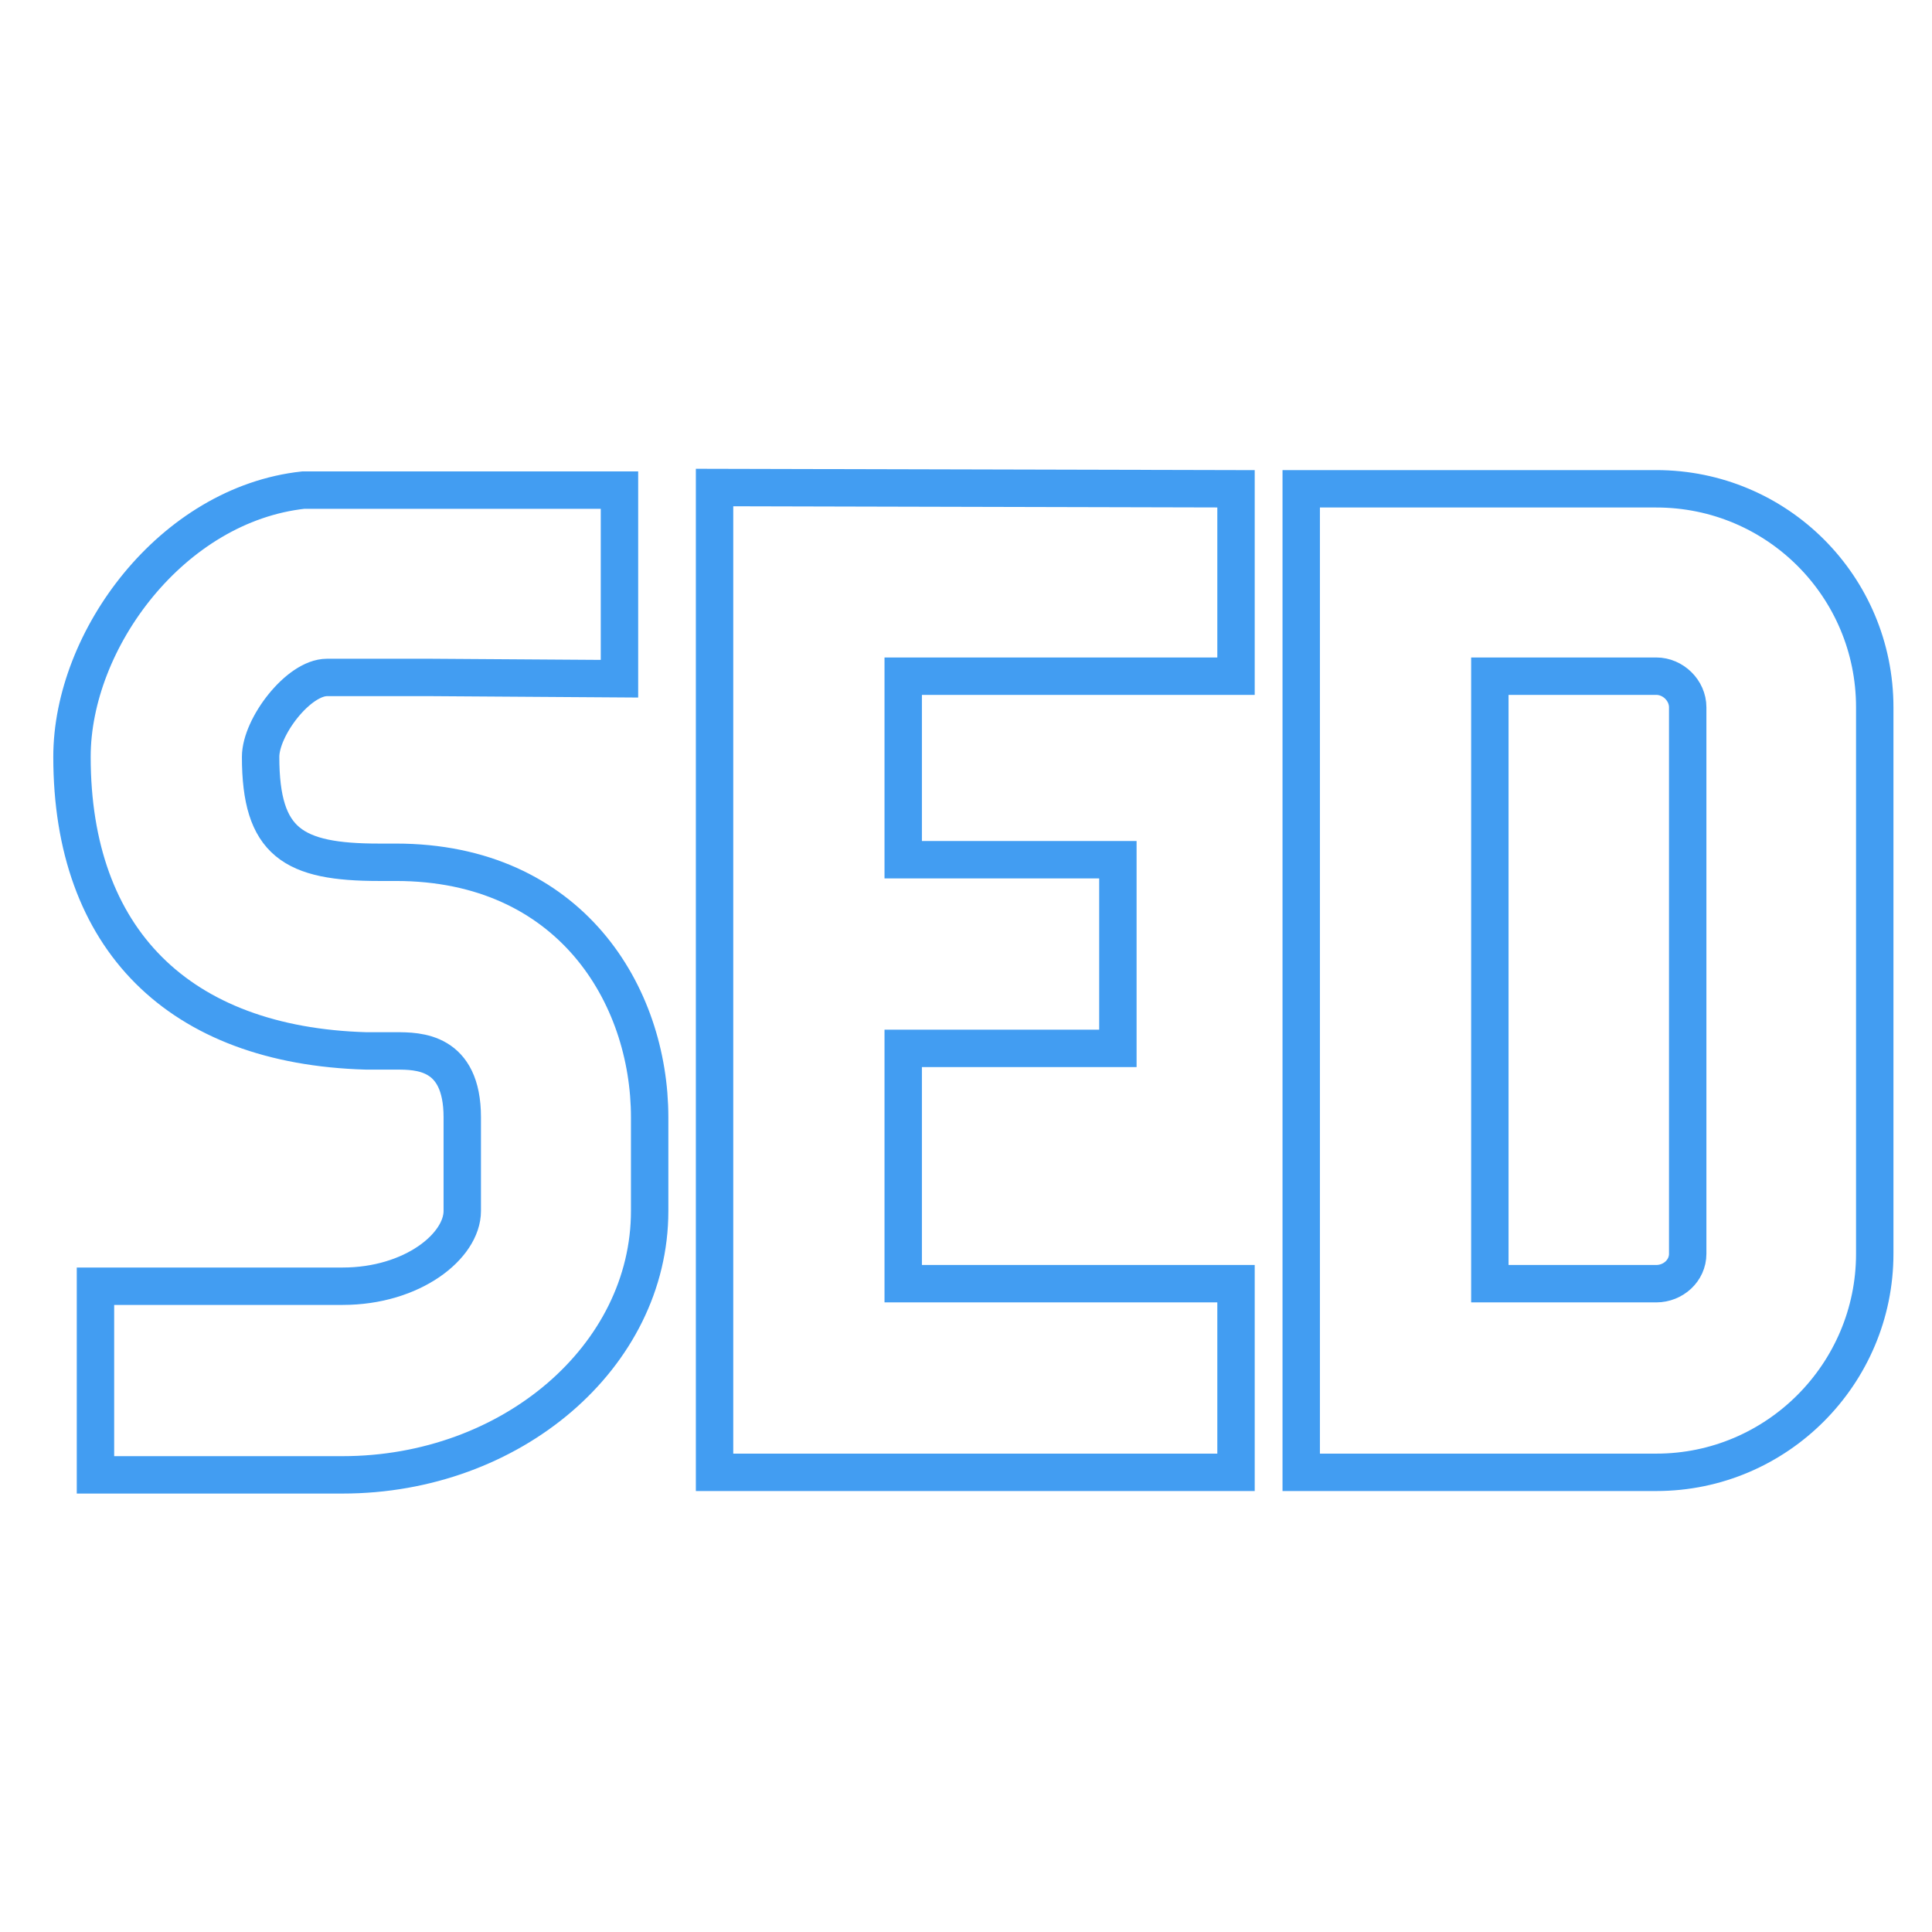 <svg xmlns="http://www.w3.org/2000/svg" xmlns:xlink="http://www.w3.org/1999/xlink" width="500" zoomAndPan="magnify" viewBox="0 0 375 375" height="500" preserveAspectRatio="xMidYMid meet" version="1.0"><path stroke-linecap="butt" transform="matrix(0.75, 0, 0, 0.75, -146.47, 110.524)" fill="none" stroke-linejoin="miter" d="M 213.923 48.504 C 213.923 95.676 241.538 123.213 290.027 124.609 L 297.751 124.609 C 303.506 124.609 314.928 124.609 314.928 141.786 L 314.928 166.03 C 314.928 175.072 302.111 185.51 283.944 185.51 L 220.001 185.51 L 220.001 234.327 L 283.944 234.327 C 327.668 234.327 363.423 203.671 363.423 166.03 L 363.423 141.786 C 363.423 110.145 342.876 75.791 297.751 75.791 L 293.397 75.791 C 271.126 75.791 262.741 70.692 262.741 48.504 C 262.741 40.775 272.522 27.957 279.918 27.957 L 306.793 27.957 L 355.611 28.286 L 355.611 -20.532 L 273.835 -20.532 C 239.809 -16.834 213.923 18.176 213.923 48.504 Z M 515.173 -20.865 L 380.22 -21.194 L 380.22 233.671 L 515.173 233.671 L 515.173 184.853 L 429.043 184.853 L 429.043 123.952 L 484.6 123.952 L 484.6 75.129 L 429.043 75.129 L 429.043 27.629 L 515.173 27.629 Z M 623.934 -20.865 L 532.048 -20.865 L 532.048 233.671 L 623.934 233.671 C 655.246 233.671 680.475 208.109 680.475 177.124 L 680.475 35.681 C 680.475 4.452 655.246 -20.865 623.934 -20.865 Z M 632.069 177.124 C 632.069 181.484 628.288 184.853 623.934 184.853 L 580.866 184.853 L 580.866 27.629 L 623.934 27.629 C 628.288 27.629 632.069 31.327 632.069 35.681 Z M 632.069 177.124 " stroke="#429df2" stroke-width="9.679" stroke-opacity="1" stroke-miterlimit="4"/></svg>